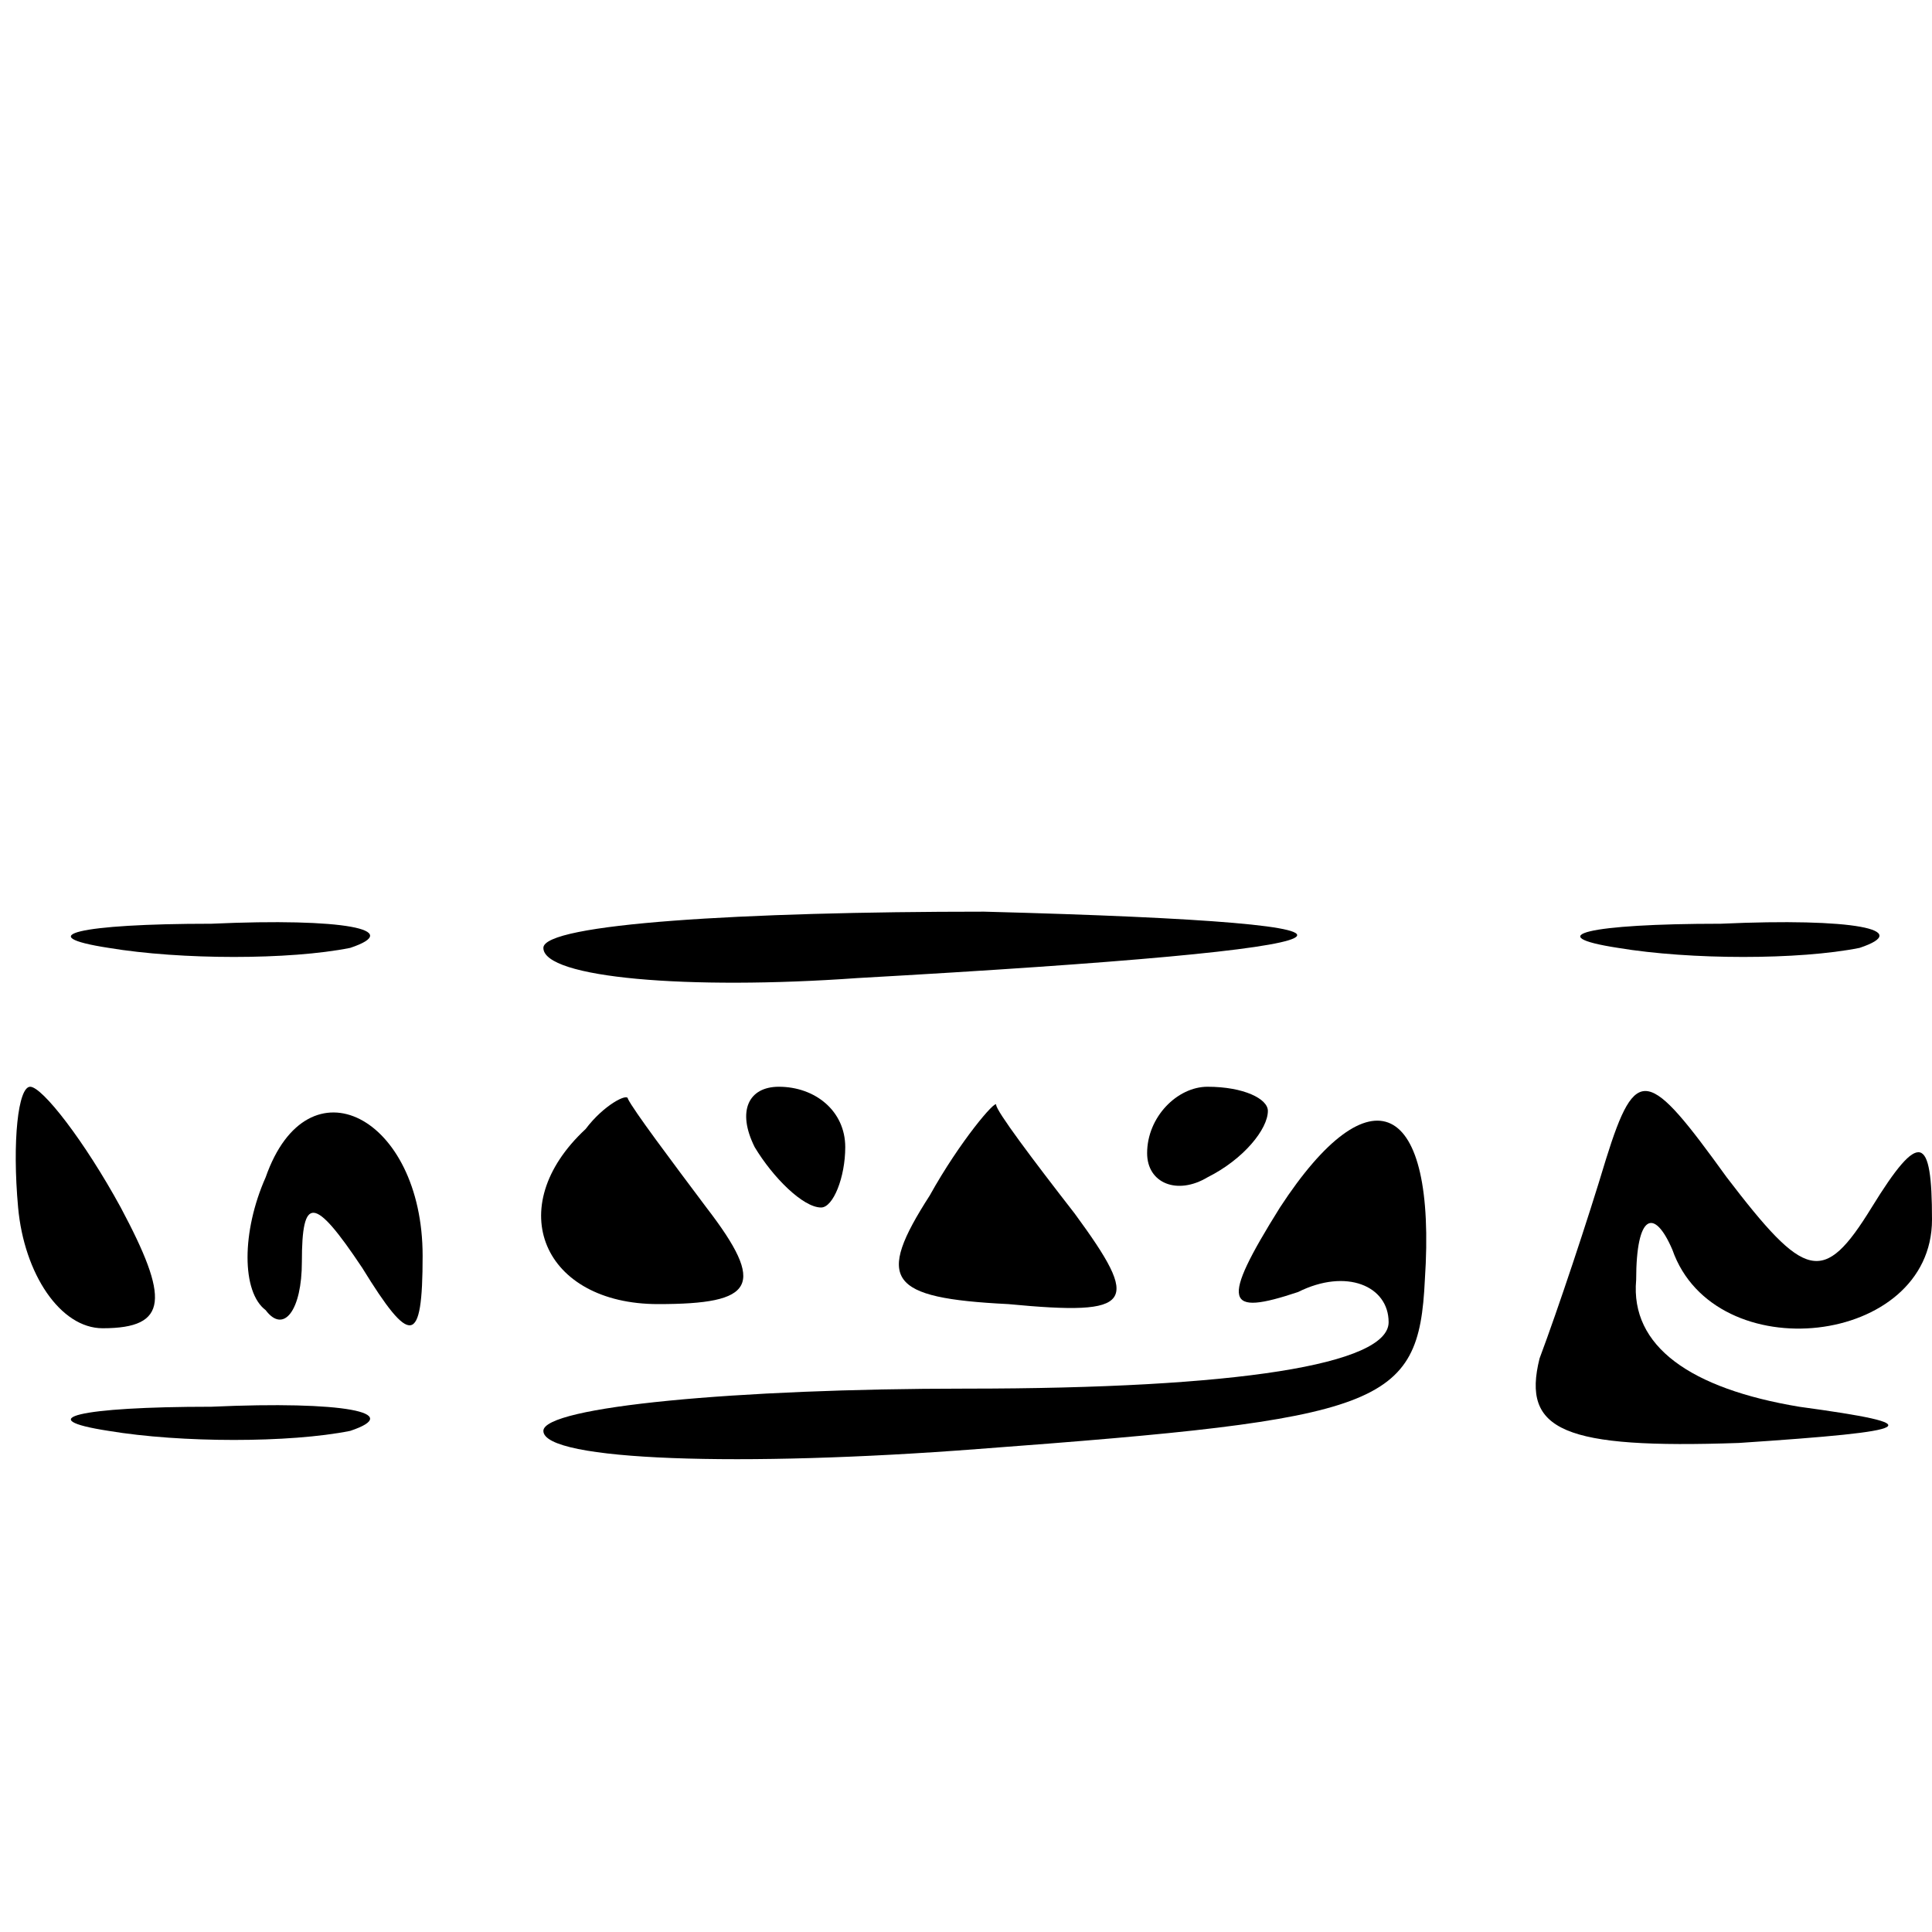 <?xml version="1.0" standalone="no"?>
<!DOCTYPE svg PUBLIC "-//W3C//DTD SVG 20010904//EN"
 "http://www.w3.org/TR/2001/REC-SVG-20010904/DTD/svg10.dtd">
<svg version="1.0" xmlns="http://www.w3.org/2000/svg"
 width="32pt" height="32pt" viewBox="0 0 32 32"
 preserveAspectRatio="xMidYMid meet">
<g transform="translate(0,32) scale(0.1,-0.1)"
fill="#000000" stroke="none">
<path fill="#000000" stroke="none" d="M18 163 c12 -2 30 -2 40 0 9 3 -1 5
-23 4 -22 0 -30 -2 -17 -4z"/>
<path fill="#000000" stroke="none" d="M90 163 c0 -5 24 -7 52 -5 89 5 97 9
21 11 -40 0 -73 -2 -73 -6z"/>
<path fill="#000000" stroke="none" d="M268 163 c12 -2 30 -2 40 0 9 3 -1 5
-23 4 -22 0 -30 -2 -17 -4z"/>
<path fill="#000000" stroke="none" d="M3 120 c1 -11 7 -20 14 -20 11 0 11 5
3 20 -6 11 -13 20 -15 20 -2 0 -3 -9 -2 -20z"/>
<path fill="#000000" stroke="none" d="M44 125 c-4 -9 -4 -19 0 -22 3 -4 6 0
6 8 0 11 2 11 10 -1 8 -13 10 -13 10 2 0 23 -19 33 -26 13z"/>
<path fill="#000000" stroke="none" d="M97 133 c-14 -13 -7 -29 12 -29 16 0
18 3 8 16 -6 8 -12 16 -13 18 0 1 -4 -1 -7 -5z"/>
<path fill="#000000" stroke="none" d="M125 130 c3 -5 8 -10 11 -10 2 0 4 5 4
10 0 6 -5 10 -11 10 -5 0 -7 -4 -4 -10z"/>
<path fill="#000000" stroke="none" d="M154 122 c-9 -14 -7 -17 13 -18 21 -2
22 0 11 15 -7 9 -13 17 -13 18 0 1 -6 -6 -11 -15z"/>
<path fill="#000000" stroke="none" d="M190 129 c0 -5 5 -7 10 -4 6 3 10 8 10
11 0 2 -4 4 -10 4 -5 0 -10 -5 -10 -11z"/>
<path fill="#000000" stroke="none" d="M212 120 c-10 -16 -9 -18 3 -14 8 4 15
1 15 -5 0 -7 -25 -11 -70 -11 -38 0 -70 -3 -70 -7 0 -5 33 -6 72 -3 67 5 73 7
74 28 2 30 -9 35 -24 12z"/>
<path fill="#000000" stroke="none" d="M266 128 c-3 -10 -8 -25 -11 -33 -3
-12 4 -15 33 -14 30 2 32 3 10 6 -18 3 -28 10 -27 21 0 11 3 12 6 5 7 -20 43
-16 43 5 0 14 -2 15 -10 2 -8 -13 -11 -12 -24 5 -13 18 -15 19 -20 3z"/>
<path fill="#000000" stroke="none" d="M18 83 c12 -2 30 -2 40 0 9 3 -1 5 -23
4 -22 0 -30 -2 -17 -4z"/>
</g>
</svg>
